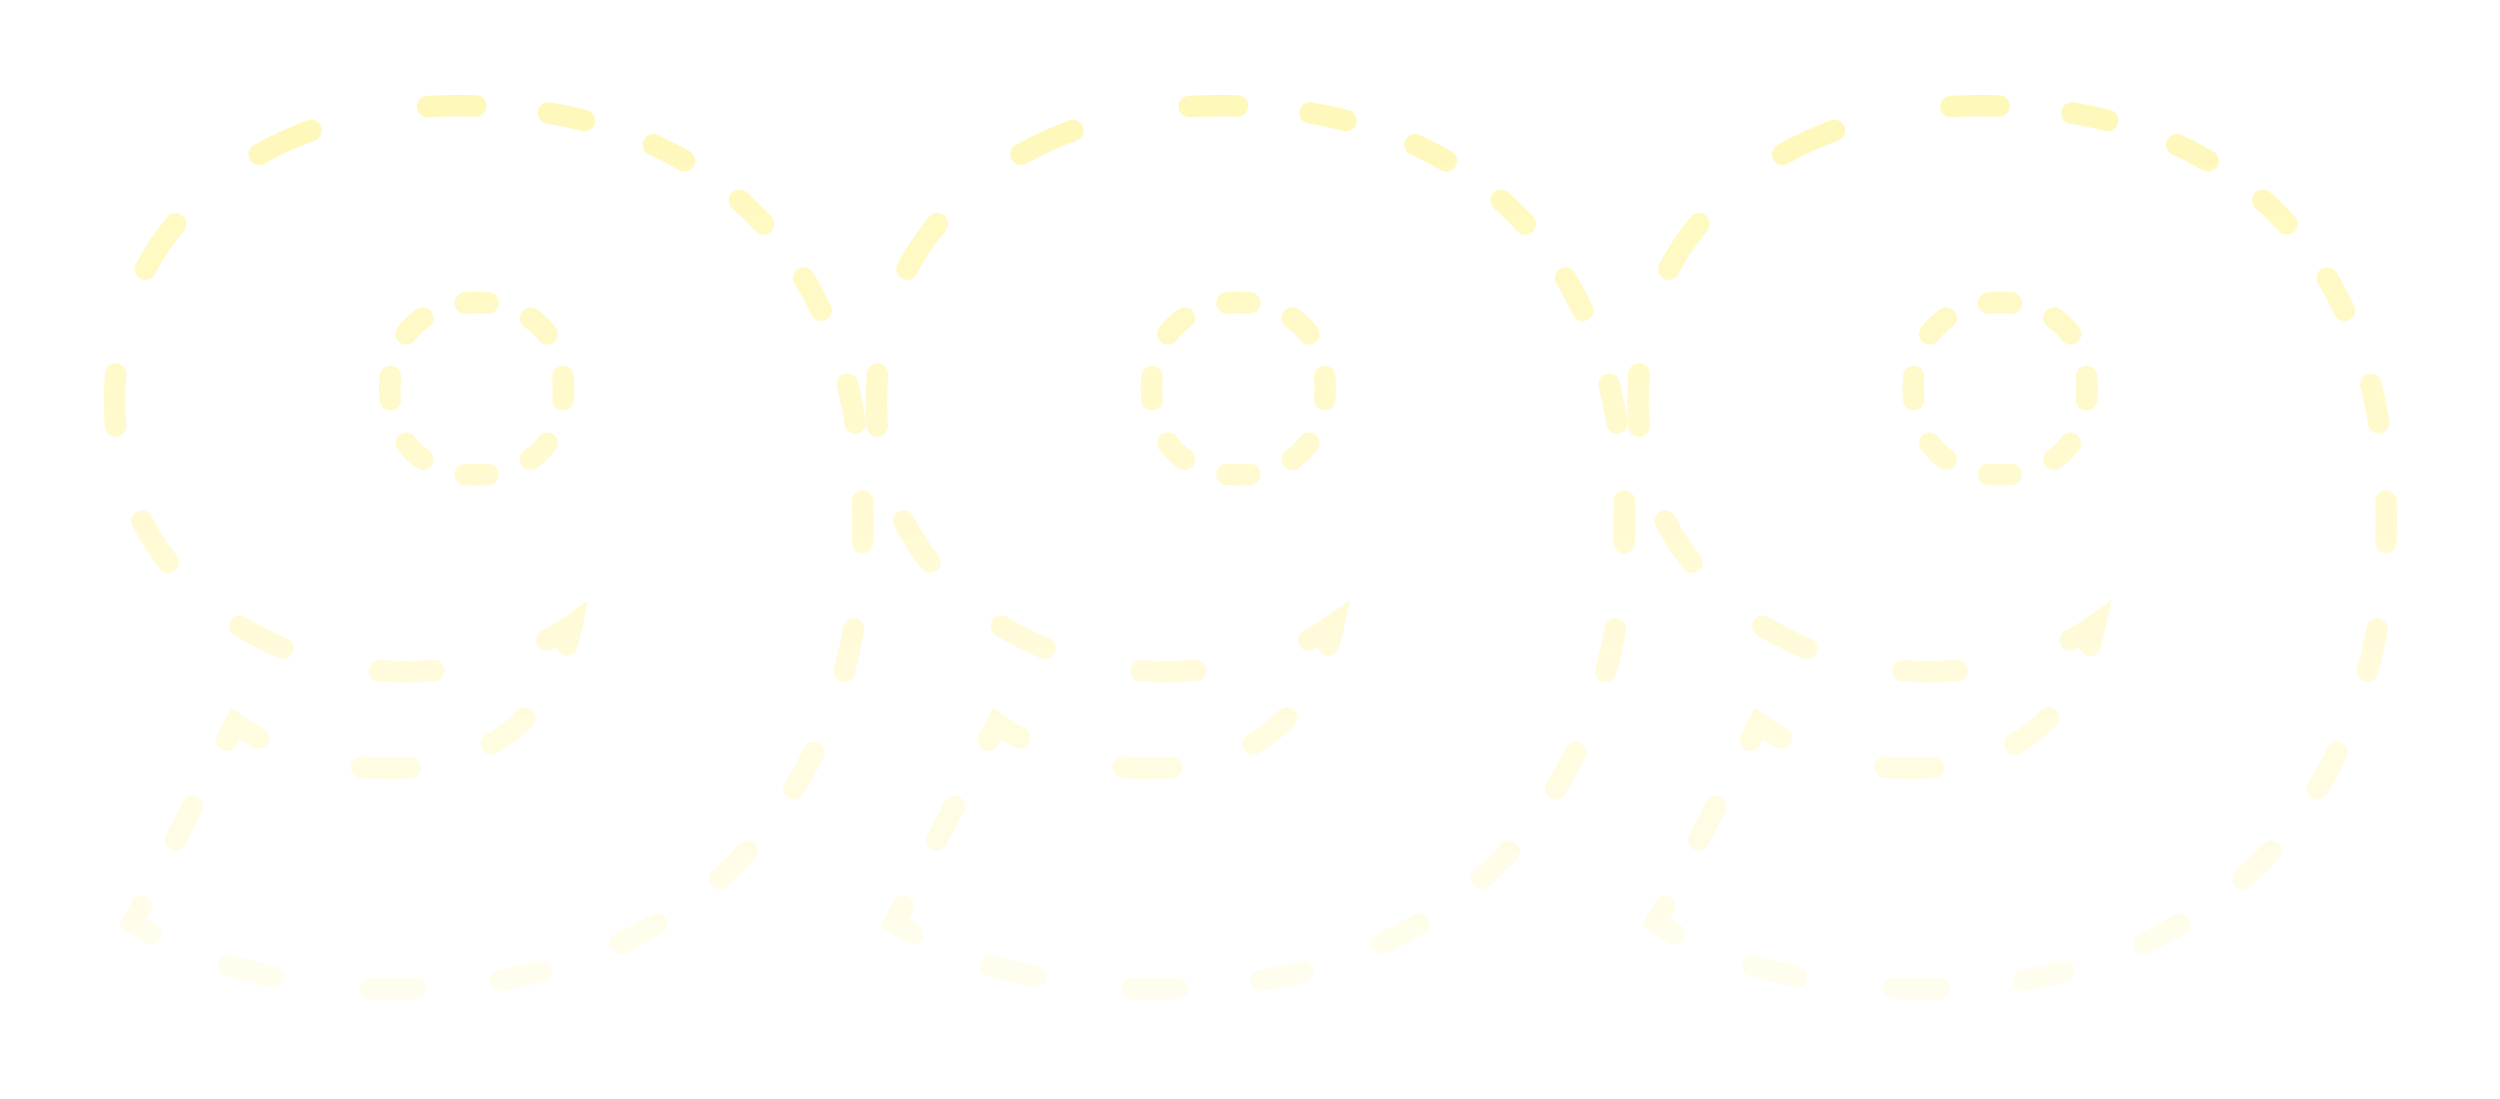 <svg width="116" height="51" viewBox="0 0 116 51" fill="none" xmlns="http://www.w3.org/2000/svg">
    <g opacity="0.5" filter="url(#filter0_d)">
        <path d="M31.077 3.088L30.846 3.532L30.849 3.533L31.077 3.088ZM37.685 9.584L38.124 9.345L38.124 9.345L37.685 9.584ZM37.293 31.816L36.856 31.573L36.854 31.577L37.293 31.816ZM29.677 39.32L29.445 38.877L29.443 38.878L29.677 39.32ZM11.589 41.056L11.716 40.572L11.708 40.57L11.589 41.056ZM6.157 38.816L5.712 38.587L5.505 38.989L5.884 39.235L6.157 38.816ZM10.917 29.576L11.207 29.169L10.737 28.834L10.472 29.347L10.917 29.576ZM23.629 29.968L23.934 30.364L23.935 30.363L23.629 29.968ZM26.541 24.984L27.03 25.085L27.288 23.841L26.252 24.576L26.541 24.984ZM12.093 25.6L11.866 26.046L11.866 26.046L12.093 25.6ZM7.165 21.176L6.745 21.448L6.745 21.448L7.165 21.176ZM7.389 7.4L6.975 7.119L6.972 7.124L7.389 7.4ZM13.157 2.584L12.947 2.13L12.947 2.13L13.157 2.584ZM25.029 16.976L25.373 17.339L25.382 17.33L25.029 16.976ZM25.029 11.096L25.373 10.733L25.373 10.733L25.029 11.096ZM19.205 11.096L19.549 11.459L19.549 11.459L19.205 11.096ZM19.205 16.976L18.851 17.33L18.86 17.338L19.205 16.976ZM19.807 0.447C19.531 0.464 19.322 0.702 19.339 0.977C19.356 1.253 19.593 1.462 19.869 1.445L19.807 0.447ZM14.608 2.524C14.867 2.429 15 2.141 14.904 1.882C14.809 1.623 14.521 1.49 14.262 1.586L14.608 2.524ZM11.782 2.725C11.542 2.861 11.456 3.165 11.592 3.406C11.727 3.647 12.032 3.732 12.273 3.596L11.782 2.725ZM8.534 6.703C8.71 6.49 8.68 6.175 8.467 5.999C8.253 5.823 7.938 5.854 7.763 6.067L8.534 6.703ZM6.3 8.263C6.173 8.508 6.268 8.81 6.513 8.938C6.757 9.066 7.059 8.971 7.187 8.726L6.3 8.263ZM5.867 13.396C5.89 13.121 5.685 12.879 5.41 12.856C5.135 12.833 4.893 13.038 4.87 13.313L5.867 13.396ZM4.865 15.815C4.887 16.09 5.129 16.295 5.404 16.272C5.679 16.249 5.884 16.008 5.862 15.733L4.865 15.815ZM7.035 19.952C6.909 19.706 6.608 19.609 6.362 19.735C6.116 19.86 6.019 20.162 6.144 20.407L7.035 19.952ZM7.416 22.393C7.585 22.612 7.899 22.651 8.117 22.482C8.336 22.312 8.375 21.998 8.206 21.78L7.416 22.393ZM11.382 24.628C11.147 24.483 10.839 24.555 10.694 24.79C10.549 25.025 10.621 25.333 10.856 25.479L11.382 24.628ZM12.948 26.544C13.204 26.649 13.496 26.527 13.601 26.272C13.707 26.017 13.585 25.724 13.33 25.619L12.948 26.544ZM17.642 26.628C17.367 26.608 17.127 26.815 17.107 27.09C17.087 27.366 17.294 27.605 17.57 27.625L17.642 26.628ZM20.162 27.618C20.437 27.598 20.644 27.358 20.624 27.083C20.604 26.808 20.364 26.601 20.089 26.621L20.162 27.618ZM25.141 25.26C24.897 25.389 24.805 25.692 24.934 25.936C25.063 26.18 25.366 26.273 25.61 26.143L25.141 25.26ZM25.821 25.793C25.742 26.057 25.891 26.336 26.156 26.416C26.42 26.496 26.699 26.346 26.779 26.082L25.821 25.793ZM24.72 29.666C24.914 29.469 24.911 29.152 24.714 28.959C24.517 28.765 24.201 28.768 24.007 28.965L24.72 29.666ZM22.555 30.084C22.315 30.221 22.232 30.527 22.37 30.766C22.507 31.006 22.812 31.089 23.052 30.952L22.555 30.084ZM19.059 32.109C19.335 32.088 19.541 31.847 19.519 31.572C19.498 31.297 19.257 31.091 18.982 31.112L19.059 32.109ZM16.814 31.101C16.539 31.079 16.298 31.285 16.276 31.56C16.255 31.835 16.46 32.076 16.735 32.098L16.814 31.101ZM11.742 30.68C11.984 30.812 12.288 30.722 12.42 30.48C12.552 30.237 12.462 29.933 12.22 29.801L11.742 30.68ZM10.076 30.117C9.949 30.363 10.046 30.664 10.291 30.791C10.537 30.917 10.838 30.82 10.965 30.575L10.076 30.117ZM9.378 33.655C9.504 33.41 9.408 33.108 9.162 32.981C8.917 32.855 8.615 32.952 8.489 33.197L9.378 33.655ZM7.696 34.737C7.569 34.983 7.666 35.284 7.911 35.41C8.157 35.537 8.458 35.441 8.585 35.195L7.696 34.737ZM6.998 38.275C7.124 38.029 7.028 37.728 6.782 37.602C6.537 37.475 6.235 37.572 6.109 37.817L6.998 38.275ZM6.758 39.759C7 39.893 7.304 39.806 7.438 39.564C7.572 39.322 7.484 39.018 7.242 38.884L6.758 39.759ZM10.778 40.321C10.513 40.244 10.236 40.397 10.158 40.662C10.081 40.927 10.234 41.205 10.499 41.282L10.778 40.321ZM12.585 41.807C12.855 41.865 13.121 41.693 13.179 41.423C13.236 41.153 13.065 40.888 12.794 40.83L12.585 41.807ZM17.197 41.374C16.921 41.364 16.688 41.579 16.678 41.855C16.667 42.13 16.882 42.363 17.158 42.374L17.197 41.374ZM19.306 42.381C19.582 42.372 19.799 42.142 19.79 41.866C19.781 41.59 19.551 41.373 19.275 41.381L19.306 42.381ZM23.106 41.001C22.834 41.048 22.652 41.307 22.7 41.579C22.747 41.851 23.006 42.033 23.278 41.986L23.106 41.001ZM25.235 41.563C25.502 41.494 25.663 41.221 25.593 40.953C25.524 40.686 25.251 40.526 24.984 40.595L25.235 41.563ZM28.587 39.304C28.337 39.421 28.229 39.719 28.346 39.969C28.463 40.219 28.761 40.327 29.011 40.21L28.587 39.304ZM30.721 39.314C30.959 39.175 31.04 38.869 30.901 38.63C30.761 38.392 30.455 38.312 30.217 38.451L30.721 39.314ZM33.062 36.392C32.856 36.575 32.837 36.891 33.021 37.097C33.205 37.304 33.521 37.322 33.727 37.139L33.062 36.392ZM35.051 35.833C35.237 35.629 35.223 35.312 35.019 35.126C34.815 34.94 34.499 34.954 34.313 35.158L35.051 35.833ZM36.414 32.341C36.271 32.577 36.347 32.885 36.583 33.028C36.819 33.171 37.127 33.096 37.27 32.859L36.414 32.341ZM38.209 31.143C38.331 30.895 38.229 30.596 37.981 30.474C37.733 30.352 37.433 30.455 37.312 30.703L38.209 31.143ZM38.688 27.021C38.617 27.288 38.774 27.562 39.041 27.634C39.308 27.706 39.582 27.548 39.654 27.282L38.688 27.021ZM40.103 25.273C40.152 25.001 39.971 24.741 39.699 24.692C39.428 24.644 39.168 24.824 39.119 25.096L40.103 25.273ZM39.521 21.161C39.513 21.437 39.729 21.668 40.005 21.676C40.281 21.685 40.512 21.468 40.521 21.192L39.521 21.161ZM40.524 19.241C40.516 18.965 40.286 18.747 40.01 18.755C39.734 18.763 39.517 18.993 39.524 19.269L40.524 19.241ZM39.194 15.702C39.238 15.975 39.496 16.159 39.768 16.114C40.041 16.07 40.225 15.812 40.18 15.54L39.194 15.702ZM39.803 13.712C39.736 13.444 39.465 13.281 39.197 13.348C38.929 13.415 38.766 13.687 38.833 13.955L39.803 13.712ZM37.648 10.612C37.766 10.861 38.065 10.967 38.314 10.849C38.563 10.73 38.669 10.432 38.551 10.183L37.648 10.612ZM37.722 8.645C37.579 8.409 37.272 8.333 37.035 8.476C36.799 8.619 36.723 8.926 36.866 9.163L37.722 8.645ZM35.054 6.729C35.241 6.933 35.557 6.948 35.761 6.761C35.965 6.575 35.979 6.259 35.793 6.055L35.054 6.729ZM34.64 4.917C34.434 4.734 34.118 4.752 33.934 4.959C33.751 5.165 33.769 5.481 33.976 5.664L34.64 4.917ZM31.516 3.896C31.756 4.034 32.061 3.951 32.199 3.712C32.337 3.473 32.255 3.167 32.015 3.029L31.516 3.896ZM30.523 2.26C30.272 2.145 29.975 2.255 29.86 2.506C29.744 2.757 29.854 3.054 30.105 3.169L30.523 2.26ZM26.989 2.077C27.257 2.145 27.529 1.983 27.596 1.715C27.664 1.447 27.502 1.175 27.235 1.107L26.989 2.077ZM25.533 0.75C25.261 0.704 25.003 0.887 24.957 1.159C24.911 1.432 25.094 1.69 25.366 1.736L25.533 0.75ZM22.056 1.416C22.332 1.425 22.562 1.208 22.57 0.931C22.578 0.655 22.361 0.425 22.085 0.417L22.056 1.416ZM21.635 17.518C21.36 17.491 21.116 17.693 21.09 17.968C21.064 18.243 21.265 18.487 21.54 18.513L21.635 17.518ZM19.324 17.72C19.549 17.881 19.861 17.828 20.021 17.603C20.181 17.378 20.128 17.066 19.903 16.905L19.324 17.72ZM19.251 16.267C19.087 16.046 18.773 15.999 18.552 16.164C18.33 16.329 18.284 16.642 18.448 16.863L19.251 16.267ZM17.613 14.599C17.64 14.874 17.884 15.075 18.159 15.048C18.434 15.021 18.635 14.777 18.608 14.502L17.613 14.599ZM18.608 13.521C18.634 13.247 18.433 13.002 18.158 12.976C17.883 12.949 17.639 13.15 17.612 13.425L18.608 13.521ZM18.45 11.188C18.282 11.407 18.323 11.721 18.542 11.889C18.761 12.058 19.075 12.017 19.243 11.798L18.45 11.188ZM19.903 11.166C20.128 11.006 20.181 10.694 20.021 10.469C19.861 10.244 19.549 10.191 19.324 10.352L19.903 11.166ZM21.54 9.559C21.265 9.585 21.064 9.829 21.09 10.104C21.116 10.379 21.36 10.581 21.635 10.554L21.54 9.559ZM22.599 10.554C22.873 10.581 23.118 10.379 23.144 10.104C23.17 9.829 22.969 9.585 22.694 9.559L22.599 10.554ZM24.91 10.352C24.685 10.191 24.373 10.244 24.213 10.469C24.053 10.694 24.105 11.006 24.331 11.166L24.91 10.352ZM24.991 11.798C25.159 12.017 25.473 12.058 25.692 11.889C25.911 11.721 25.952 11.407 25.784 11.188L24.991 11.798ZM26.622 13.425C26.595 13.15 26.351 12.949 26.076 12.976C25.801 13.002 25.6 13.247 25.626 13.521L26.622 13.425ZM25.626 14.502C25.599 14.777 25.8 15.021 26.075 15.048C26.349 15.075 26.594 14.874 26.621 14.599L25.626 14.502ZM25.785 16.863C25.95 16.642 25.904 16.328 25.682 16.164C25.46 15.999 25.147 16.046 24.983 16.267L25.785 16.863ZM24.331 16.905C24.105 17.066 24.053 17.378 24.213 17.603C24.373 17.828 24.685 17.881 24.91 17.72L24.331 16.905ZM22.694 18.513C22.969 18.487 23.17 18.243 23.144 17.968C23.118 17.693 22.873 17.491 22.599 17.518L22.694 18.513ZM21.221 0.404C20.743 0.404 20.272 0.418 19.807 0.447L19.869 1.445C20.313 1.418 20.763 1.404 21.221 1.404V0.404ZM14.262 1.586C13.816 1.75 13.378 1.931 12.947 2.13L13.366 3.038C13.773 2.85 14.186 2.679 14.608 2.524L14.262 1.586ZM12.947 2.13C12.546 2.315 12.158 2.514 11.782 2.725L12.273 3.596C12.624 3.398 12.989 3.212 13.366 3.038L12.947 2.13ZM7.763 6.067C7.485 6.404 7.223 6.754 6.975 7.119L7.803 7.681C8.033 7.341 8.277 7.015 8.534 6.703L7.763 6.067ZM6.972 7.124C6.727 7.494 6.503 7.874 6.3 8.263L7.187 8.726C7.374 8.367 7.58 8.017 7.806 7.676L6.972 7.124ZM4.87 13.313C4.835 13.742 4.817 14.179 4.817 14.624H5.817C5.817 14.206 5.834 13.797 5.867 13.396L4.87 13.313ZM4.817 14.624C4.817 15.027 4.833 15.424 4.865 15.815L5.862 15.733C5.832 15.371 5.817 15.001 5.817 14.624H4.817ZM6.144 20.407C6.326 20.763 6.526 21.11 6.745 21.448L7.585 20.904C7.384 20.595 7.201 20.277 7.035 19.952L6.144 20.407ZM6.745 21.448C6.957 21.775 7.18 22.09 7.416 22.393L8.206 21.78C7.988 21.5 7.781 21.208 7.585 20.904L6.745 21.448ZM10.856 25.479C11.182 25.68 11.518 25.869 11.866 26.046L12.32 25.154C11.996 24.99 11.684 24.814 11.382 24.628L10.856 25.479ZM11.866 26.046C12.222 26.227 12.582 26.393 12.948 26.544L13.33 25.619C12.989 25.479 12.652 25.324 12.32 25.154L11.866 26.046ZM17.57 27.625C17.961 27.654 18.357 27.668 18.757 27.668V26.668C18.381 26.668 18.009 26.655 17.642 26.628L17.57 27.625ZM18.757 27.668C19.237 27.668 19.705 27.651 20.162 27.618L20.089 26.621C19.658 26.652 19.214 26.668 18.757 26.668V27.668ZM25.61 26.143C26.035 25.918 26.442 25.667 26.83 25.392L26.252 24.576C25.899 24.826 25.529 25.054 25.141 25.26L25.61 26.143ZM26.051 24.883C25.986 25.198 25.909 25.502 25.821 25.793L26.779 26.082C26.876 25.761 26.959 25.428 27.03 25.085L26.051 24.883ZM24.007 28.965C23.794 29.182 23.566 29.384 23.323 29.573L23.935 30.363C24.213 30.148 24.475 29.915 24.72 29.666L24.007 28.965ZM23.324 29.572C23.08 29.759 22.824 29.93 22.555 30.084L23.052 30.952C23.36 30.775 23.654 30.58 23.934 30.364L23.324 29.572ZM18.982 31.112C18.674 31.136 18.356 31.148 18.029 31.148V32.148C18.381 32.148 18.724 32.135 19.059 32.109L18.982 31.112ZM18.029 31.148C17.613 31.148 17.209 31.132 16.814 31.101L16.735 32.098C17.157 32.131 17.588 32.148 18.029 32.148V31.148ZM12.22 29.801C11.869 29.611 11.532 29.4 11.207 29.169L10.627 29.983C10.985 30.238 11.356 30.47 11.742 30.68L12.22 29.801ZM10.472 29.347L10.076 30.117L10.965 30.575L11.361 29.805L10.472 29.347ZM8.489 33.197L7.696 34.737L8.585 35.195L9.378 33.655L8.489 33.197ZM6.109 37.817L5.712 38.587L6.601 39.045L6.998 38.275L6.109 37.817ZM5.884 39.235C6.165 39.418 6.457 39.593 6.758 39.759L7.242 38.884C6.961 38.729 6.69 38.566 6.429 38.397L5.884 39.235ZM10.499 41.282C10.815 41.374 11.139 41.46 11.47 41.542L11.708 40.57C11.39 40.492 11.081 40.409 10.778 40.321L10.499 41.282ZM11.462 41.539C11.833 41.637 12.207 41.727 12.585 41.807L12.794 40.83C12.432 40.752 12.072 40.666 11.716 40.572L11.462 41.539ZM17.158 42.374C17.539 42.389 17.922 42.396 18.309 42.396V41.396C17.935 41.396 17.564 41.389 17.197 41.374L17.158 42.374ZM18.309 42.396C18.644 42.396 18.976 42.391 19.306 42.381L19.275 41.381C18.956 41.391 18.634 41.396 18.309 41.396V42.396ZM23.278 41.986C23.945 41.87 24.598 41.729 25.235 41.563L24.984 40.595C24.373 40.754 23.748 40.889 23.106 41.001L23.278 41.986ZM29.011 40.21C29.315 40.068 29.615 39.918 29.911 39.762L29.443 38.878C29.162 39.027 28.876 39.169 28.587 39.304L29.011 40.21ZM29.909 39.763C30.184 39.619 30.455 39.469 30.721 39.314L30.217 38.451C29.965 38.598 29.707 38.74 29.445 38.877L29.909 39.763ZM33.727 37.139C34.19 36.726 34.631 36.291 35.051 35.833L34.313 35.158C33.916 35.591 33.5 36.002 33.062 36.392L33.727 37.139ZM37.27 32.859C37.429 32.596 37.583 32.328 37.732 32.055L36.854 31.577C36.712 31.837 36.566 32.091 36.414 32.341L37.27 32.859ZM37.73 32.059C37.897 31.759 38.057 31.453 38.209 31.143L37.312 30.703C37.167 30.997 37.015 31.287 36.856 31.573L37.73 32.059ZM39.654 27.282C39.83 26.629 39.98 25.959 40.103 25.273L39.119 25.096C39 25.755 38.857 26.397 38.688 27.021L39.654 27.282ZM40.521 21.192C40.532 20.854 40.537 20.513 40.537 20.168H39.537C39.537 20.502 39.532 20.833 39.521 21.161L40.521 21.192ZM40.537 20.168C40.537 19.855 40.532 19.546 40.524 19.241L39.524 19.269C39.533 19.565 39.537 19.865 39.537 20.168H40.537ZM40.18 15.54C40.077 14.913 39.952 14.303 39.803 13.712L38.833 13.955C38.974 14.519 39.095 15.101 39.194 15.702L40.18 15.54ZM38.551 10.183C38.416 9.898 38.273 9.618 38.124 9.345L37.246 9.823C37.386 10.081 37.52 10.344 37.648 10.612L38.551 10.183ZM38.124 9.345C37.994 9.107 37.86 8.874 37.722 8.645L36.866 9.163C36.997 9.378 37.123 9.599 37.246 9.823L38.124 9.345ZM35.793 6.055C35.428 5.655 35.043 5.276 34.64 4.917L33.976 5.664C34.353 6 34.712 6.355 35.054 6.729L35.793 6.055ZM32.015 3.029C31.783 2.896 31.546 2.767 31.305 2.643L30.849 3.533C31.076 3.649 31.298 3.77 31.516 3.896L32.015 3.029ZM31.308 2.644C31.05 2.51 30.788 2.382 30.523 2.26L30.105 3.169C30.356 3.284 30.603 3.405 30.846 3.532L31.308 2.644ZM27.235 1.107C26.681 0.967 26.114 0.848 25.533 0.75L25.366 1.736C25.921 1.83 26.462 1.943 26.989 2.077L27.235 1.107ZM22.085 0.417C21.8 0.408 21.512 0.404 21.221 0.404V1.404C21.502 1.404 21.78 1.408 22.056 1.416L22.085 0.417ZM22.117 17.54C21.95 17.54 21.79 17.532 21.635 17.518L21.54 18.513C21.728 18.531 21.92 18.54 22.117 18.54V17.54ZM19.903 16.905C19.78 16.818 19.662 16.721 19.549 16.613L18.86 17.338C19.007 17.477 19.161 17.605 19.324 17.72L19.903 16.905ZM19.558 16.622C19.446 16.51 19.343 16.391 19.251 16.267L18.448 16.863C18.57 17.028 18.705 17.183 18.851 17.33L19.558 16.622ZM18.608 14.502C18.593 14.344 18.585 14.179 18.585 14.008H17.585C17.585 14.21 17.594 14.407 17.613 14.599L18.608 14.502ZM18.585 14.008C18.585 13.839 18.593 13.677 18.608 13.521L17.612 13.425C17.594 13.615 17.585 13.809 17.585 14.008H18.585ZM19.243 11.798C19.335 11.678 19.437 11.565 19.549 11.459L18.86 10.733C18.711 10.875 18.574 11.027 18.45 11.188L19.243 11.798ZM19.549 11.459C19.662 11.351 19.78 11.254 19.903 11.166L19.324 10.352C19.161 10.467 19.007 10.595 18.86 10.733L19.549 11.459ZM21.635 10.554C21.79 10.54 21.95 10.532 22.117 10.532V9.532C21.92 9.532 21.728 9.541 21.54 9.559L21.635 10.554ZM22.117 10.532C22.283 10.532 22.444 10.54 22.599 10.554L22.694 9.559C22.506 9.541 22.314 9.532 22.117 9.532V10.532ZM24.331 11.166C24.454 11.254 24.572 11.351 24.684 11.459L25.373 10.733C25.227 10.595 25.073 10.467 24.91 10.352L24.331 11.166ZM24.684 11.459C24.797 11.565 24.899 11.678 24.991 11.798L25.784 11.188C25.659 11.027 25.523 10.875 25.373 10.733L24.684 11.459ZM25.626 13.521C25.641 13.677 25.649 13.839 25.649 14.008H26.649C26.649 13.809 26.64 13.615 26.622 13.425L25.626 13.521ZM25.649 14.008C25.649 14.179 25.641 14.344 25.626 14.502L26.621 14.599C26.64 14.407 26.649 14.21 26.649 14.008H25.649ZM24.983 16.267C24.89 16.391 24.788 16.51 24.675 16.622L25.382 17.33C25.529 17.183 25.663 17.028 25.785 16.863L24.983 16.267ZM24.684 16.613C24.572 16.721 24.454 16.818 24.331 16.905L24.91 17.72C25.073 17.605 25.227 17.477 25.373 17.338L24.684 16.613ZM22.599 17.518C22.444 17.532 22.283 17.54 22.117 17.54V18.54C22.314 18.54 22.506 18.531 22.694 18.513L22.599 17.518ZM66.42 3.088L66.19 3.532L66.192 3.533L66.42 3.088ZM73.028 9.584L73.467 9.345L73.467 9.345L73.028 9.584ZM72.636 31.816L72.199 31.573L72.197 31.577L72.636 31.816ZM65.02 39.32L64.789 38.877L64.787 38.878L65.02 39.32ZM46.932 41.056L47.059 40.572L47.051 40.57L46.932 41.056ZM41.5 38.816L41.056 38.587L40.849 38.989L41.228 39.235L41.5 38.816ZM46.26 29.576L46.55 29.169L46.08 28.834L45.816 29.347L46.26 29.576ZM58.972 29.968L59.277 30.364L59.279 30.363L58.972 29.968ZM61.884 24.984L62.374 25.085L62.631 23.841L61.595 24.576L61.884 24.984ZM47.436 25.6L47.209 26.046L47.209 26.046L47.436 25.6ZM42.508 21.176L42.089 21.448L42.089 21.448L42.508 21.176ZM42.732 7.4L42.319 7.119L42.315 7.124L42.732 7.4ZM48.5 2.584L48.291 2.13L48.291 2.13L48.5 2.584ZM60.372 16.976L60.717 17.339L60.726 17.33L60.372 16.976ZM60.372 11.096L60.717 10.733L60.717 10.733L60.372 11.096ZM54.548 11.096L54.893 11.459L54.893 11.459L54.548 11.096ZM54.548 16.976L54.195 17.33L54.204 17.338L54.548 16.976ZM55.15 0.447C54.875 0.464 54.665 0.702 54.682 0.977C54.699 1.253 54.937 1.462 55.212 1.445L55.15 0.447ZM49.951 2.524C50.21 2.429 50.343 2.141 50.248 1.882C50.152 1.623 49.865 1.49 49.606 1.586L49.951 2.524ZM47.126 2.725C46.885 2.861 46.8 3.165 46.935 3.406C47.071 3.647 47.376 3.732 47.616 3.596L47.126 2.725ZM43.878 6.703C44.053 6.49 44.023 6.175 43.81 5.999C43.597 5.823 43.282 5.854 43.106 6.067L43.878 6.703ZM41.644 8.263C41.516 8.508 41.611 8.81 41.856 8.938C42.101 9.066 42.403 8.971 42.531 8.726L41.644 8.263ZM41.21 13.396C41.233 13.121 41.029 12.879 40.754 12.856C40.478 12.833 40.237 13.038 40.214 13.313L41.21 13.396ZM40.208 15.815C40.231 16.09 40.472 16.295 40.748 16.272C41.023 16.249 41.228 16.008 41.205 15.733L40.208 15.815ZM42.378 19.952C42.252 19.706 41.951 19.609 41.705 19.735C41.459 19.86 41.362 20.162 41.488 20.407L42.378 19.952ZM42.759 22.393C42.929 22.612 43.243 22.651 43.461 22.482C43.679 22.312 43.719 21.998 43.549 21.78L42.759 22.393ZM46.725 24.628C46.49 24.483 46.182 24.555 46.037 24.79C45.892 25.025 45.965 25.333 46.2 25.479L46.725 24.628ZM48.292 26.544C48.547 26.649 48.839 26.527 48.945 26.272C49.05 26.017 48.928 25.724 48.673 25.619L48.292 26.544ZM52.986 26.628C52.71 26.608 52.471 26.815 52.451 27.09C52.431 27.366 52.638 27.605 52.913 27.625L52.986 26.628ZM55.505 27.618C55.781 27.598 55.988 27.358 55.968 27.083C55.947 26.808 55.708 26.601 55.432 26.621L55.505 27.618ZM60.485 25.26C60.241 25.389 60.148 25.692 60.277 25.936C60.407 26.18 60.709 26.273 60.953 26.143L60.485 25.26ZM61.165 25.793C61.085 26.057 61.235 26.336 61.499 26.416C61.764 26.496 62.042 26.346 62.122 26.082L61.165 25.793ZM60.063 29.666C60.257 29.469 60.254 29.152 60.057 28.959C59.861 28.765 59.544 28.768 59.35 28.965L60.063 29.666ZM57.898 30.084C57.659 30.221 57.576 30.527 57.713 30.766C57.85 31.006 58.156 31.089 58.395 30.952L57.898 30.084ZM54.403 32.109C54.678 32.088 54.884 31.847 54.863 31.572C54.841 31.297 54.601 31.091 54.325 31.112L54.403 32.109ZM52.158 31.101C51.883 31.079 51.642 31.285 51.62 31.56C51.598 31.835 51.804 32.076 52.079 32.098L52.158 31.101ZM47.085 30.68C47.328 30.812 47.631 30.722 47.763 30.48C47.895 30.237 47.806 29.933 47.563 29.801L47.085 30.68ZM45.419 30.117C45.293 30.363 45.389 30.664 45.635 30.791C45.88 30.917 46.182 30.82 46.308 30.575L45.419 30.117ZM44.721 33.655C44.848 33.41 44.751 33.108 44.506 32.981C44.26 32.855 43.959 32.952 43.833 33.197L44.721 33.655ZM43.039 34.737C42.913 34.983 43.009 35.284 43.255 35.41C43.5 35.537 43.802 35.441 43.928 35.195L43.039 34.737ZM42.341 38.275C42.468 38.029 42.371 37.728 42.126 37.602C41.88 37.475 41.579 37.572 41.453 37.817L42.341 38.275ZM42.102 39.759C42.343 39.893 42.648 39.806 42.781 39.564C42.915 39.322 42.827 39.018 42.586 38.884L42.102 39.759ZM46.121 40.321C45.856 40.244 45.579 40.397 45.502 40.662C45.425 40.927 45.577 41.205 45.842 41.282L46.121 40.321ZM47.928 41.807C48.198 41.865 48.464 41.693 48.522 41.423C48.58 41.153 48.408 40.888 48.138 40.83L47.928 41.807ZM52.54 41.374C52.264 41.364 52.032 41.579 52.021 41.855C52.01 42.13 52.225 42.363 52.501 42.374L52.54 41.374ZM54.649 42.381C54.925 42.372 55.142 42.142 55.133 41.866C55.125 41.59 54.894 41.373 54.618 41.381L54.649 42.381ZM58.45 41.001C58.178 41.048 57.996 41.307 58.043 41.579C58.09 41.851 58.349 42.033 58.621 41.986L58.45 41.001ZM60.579 41.563C60.846 41.494 61.006 41.221 60.937 40.953C60.867 40.686 60.594 40.526 60.327 40.595L60.579 41.563ZM63.93 39.304C63.68 39.421 63.572 39.719 63.689 39.969C63.806 40.219 64.104 40.327 64.354 40.21L63.93 39.304ZM66.064 39.314C66.302 39.175 66.383 38.869 66.244 38.63C66.105 38.392 65.799 38.312 65.56 38.451L66.064 39.314ZM68.406 36.392C68.199 36.575 68.181 36.891 68.365 37.097C68.548 37.304 68.864 37.322 69.07 37.139L68.406 36.392ZM70.394 35.833C70.58 35.629 70.566 35.312 70.362 35.126C70.159 34.94 69.843 34.954 69.656 35.158L70.394 35.833ZM71.758 32.341C71.615 32.577 71.69 32.885 71.926 33.028C72.162 33.171 72.47 33.096 72.613 32.859L71.758 32.341ZM73.553 31.143C73.674 30.895 73.572 30.596 73.324 30.474C73.076 30.352 72.777 30.455 72.655 30.703L73.553 31.143ZM74.032 27.021C73.96 27.288 74.118 27.562 74.384 27.634C74.651 27.706 74.925 27.548 74.997 27.282L74.032 27.021ZM75.447 25.273C75.495 25.001 75.315 24.741 75.043 24.692C74.771 24.644 74.511 24.824 74.462 25.096L75.447 25.273ZM74.865 21.161C74.856 21.437 75.073 21.668 75.349 21.676C75.625 21.685 75.856 21.468 75.864 21.192L74.865 21.161ZM75.867 19.241C75.859 18.965 75.629 18.747 75.353 18.755C75.077 18.763 74.86 18.993 74.868 19.269L75.867 19.241ZM74.537 15.702C74.582 15.975 74.839 16.159 75.112 16.114C75.384 16.07 75.569 15.812 75.524 15.54L74.537 15.702ZM75.147 13.712C75.08 13.444 74.808 13.281 74.54 13.348C74.272 13.415 74.11 13.687 74.177 13.955L75.147 13.712ZM72.991 10.612C73.11 10.861 73.408 10.967 73.657 10.849C73.907 10.73 74.013 10.432 73.894 10.183L72.991 10.612ZM73.065 8.645C72.922 8.409 72.615 8.333 72.379 8.476C72.142 8.619 72.067 8.926 72.21 9.163L73.065 8.645ZM70.398 6.729C70.584 6.933 70.9 6.948 71.104 6.761C71.308 6.575 71.323 6.259 71.136 6.055L70.398 6.729ZM69.984 4.917C69.777 4.734 69.461 4.752 69.278 4.959C69.094 5.165 69.113 5.481 69.319 5.664L69.984 4.917ZM66.86 3.896C67.099 4.034 67.405 3.951 67.543 3.712C67.68 3.473 67.598 3.167 67.359 3.029L66.86 3.896ZM65.866 2.26C65.615 2.145 65.318 2.255 65.203 2.506C65.088 2.757 65.198 3.054 65.449 3.169L65.866 2.26ZM62.333 2.077C62.6 2.145 62.872 1.983 62.94 1.715C63.008 1.447 62.846 1.175 62.578 1.107L62.333 2.077ZM60.877 0.75C60.605 0.704 60.346 0.887 60.3 1.159C60.254 1.432 60.438 1.69 60.71 1.736L60.877 0.75ZM57.399 1.416C57.675 1.425 57.906 1.208 57.914 0.931C57.922 0.655 57.705 0.425 57.429 0.417L57.399 1.416ZM56.979 17.518C56.704 17.491 56.46 17.693 56.433 17.968C56.407 18.243 56.608 18.487 56.883 18.513L56.979 17.518ZM54.667 17.72C54.892 17.881 55.204 17.828 55.364 17.603C55.524 17.378 55.472 17.066 55.247 16.905L54.667 17.72ZM54.595 16.267C54.43 16.046 54.117 15.999 53.895 16.164C53.673 16.329 53.627 16.642 53.792 16.863L54.595 16.267ZM52.956 14.599C52.983 14.874 53.228 15.075 53.502 15.048C53.777 15.021 53.978 14.777 53.952 14.502L52.956 14.599ZM53.951 13.521C53.977 13.247 53.776 13.002 53.501 12.976C53.227 12.949 52.982 13.15 52.956 13.425L53.951 13.521ZM53.794 11.188C53.625 11.407 53.666 11.721 53.885 11.889C54.104 12.058 54.418 12.017 54.586 11.798L53.794 11.188ZM55.247 11.166C55.472 11.006 55.524 10.694 55.364 10.469C55.204 10.244 54.892 10.191 54.667 10.352L55.247 11.166ZM56.883 9.559C56.608 9.585 56.407 9.829 56.433 10.104C56.46 10.379 56.704 10.581 56.979 10.554L56.883 9.559ZM57.942 10.554C58.217 10.581 58.461 10.379 58.487 10.104C58.514 9.829 58.312 9.585 58.037 9.559L57.942 10.554ZM60.254 10.352C60.029 10.191 59.716 10.244 59.556 10.469C59.396 10.694 59.449 11.006 59.674 11.166L60.254 10.352ZM60.334 11.798C60.502 12.017 60.816 12.058 61.035 11.889C61.254 11.721 61.295 11.407 61.127 11.188L60.334 11.798ZM61.965 13.425C61.938 13.15 61.694 12.949 61.419 12.976C61.144 13.002 60.943 13.247 60.97 13.521L61.965 13.425ZM60.969 14.502C60.942 14.777 61.143 15.021 61.418 15.048C61.693 15.075 61.938 14.874 61.964 14.599L60.969 14.502ZM61.129 16.863C61.293 16.642 61.247 16.328 61.025 16.164C60.804 15.999 60.49 16.046 60.326 16.267L61.129 16.863ZM59.674 16.905C59.449 17.066 59.396 17.378 59.556 17.603C59.716 17.828 60.029 17.881 60.254 17.72L59.674 16.905ZM58.037 18.513C58.312 18.487 58.514 18.243 58.487 17.968C58.461 17.693 58.217 17.491 57.942 17.518L58.037 18.513ZM56.564 0.404C56.087 0.404 55.615 0.418 55.15 0.447L55.212 1.445C55.656 1.418 56.107 1.404 56.564 1.404V0.404ZM49.606 1.586C49.159 1.75 48.721 1.931 48.291 2.13L48.71 3.038C49.116 2.85 49.53 2.679 49.951 2.524L49.606 1.586ZM48.291 2.13C47.889 2.315 47.501 2.514 47.126 2.725L47.616 3.596C47.968 3.398 48.332 3.212 48.71 3.038L48.291 2.13ZM43.106 6.067C42.829 6.404 42.566 6.754 42.319 7.119L43.146 7.681C43.376 7.341 43.62 7.015 43.878 6.703L43.106 6.067ZM42.315 7.124C42.071 7.494 41.847 7.874 41.644 8.263L42.531 8.726C42.718 8.367 42.924 8.017 43.149 7.676L42.315 7.124ZM40.214 13.313C40.178 13.742 40.16 14.179 40.16 14.624H41.16C41.16 14.206 41.177 13.797 41.21 13.396L40.214 13.313ZM40.16 14.624C40.16 15.027 40.176 15.424 40.208 15.815L41.205 15.733C41.175 15.371 41.16 15.001 41.16 14.624H40.16ZM41.488 20.407C41.669 20.763 41.87 21.11 42.089 21.448L42.928 20.904C42.728 20.595 42.544 20.277 42.378 19.952L41.488 20.407ZM42.089 21.448C42.3 21.775 42.524 22.09 42.759 22.393L43.549 21.78C43.331 21.5 43.124 21.208 42.928 20.904L42.089 21.448ZM46.2 25.479C46.525 25.68 46.862 25.869 47.209 26.046L47.663 25.154C47.34 24.99 47.027 24.814 46.725 24.628L46.2 25.479ZM47.209 26.046C47.565 26.227 47.926 26.393 48.292 26.544L48.673 25.619C48.332 25.479 47.995 25.324 47.663 25.154L47.209 26.046ZM52.913 27.625C53.305 27.654 53.7 27.668 54.1 27.668V26.668C53.724 26.668 53.352 26.655 52.986 26.628L52.913 27.625ZM54.1 27.668C54.58 27.668 55.048 27.651 55.505 27.618L55.432 26.621C55.001 26.652 54.557 26.668 54.1 26.668V27.668ZM60.953 26.143C61.378 25.918 61.785 25.667 62.173 25.392L61.595 24.576C61.242 24.826 60.872 25.054 60.485 25.26L60.953 26.143ZM61.395 24.883C61.329 25.198 61.253 25.502 61.165 25.793L62.122 26.082C62.219 25.761 62.303 25.428 62.374 25.085L61.395 24.883ZM59.35 28.965C59.137 29.182 58.909 29.384 58.666 29.573L59.279 30.363C59.557 30.148 59.819 29.915 60.063 29.666L59.35 28.965ZM58.667 29.572C58.424 29.759 58.167 29.93 57.898 30.084L58.395 30.952C58.703 30.775 58.997 30.58 59.277 30.364L58.667 29.572ZM54.325 31.112C54.017 31.136 53.7 31.148 53.372 31.148V32.148C53.724 32.148 54.068 32.135 54.403 32.109L54.325 31.112ZM53.372 31.148C52.957 31.148 52.552 31.132 52.158 31.101L52.079 32.098C52.501 32.131 52.932 32.148 53.372 32.148V31.148ZM47.563 29.801C47.213 29.611 46.875 29.4 46.55 29.169L45.97 29.983C46.328 30.238 46.7 30.47 47.085 30.68L47.563 29.801ZM45.816 29.347L45.419 30.117L46.308 30.575L46.705 29.805L45.816 29.347ZM43.833 33.197L43.039 34.737L43.928 35.195L44.721 33.655L43.833 33.197ZM41.453 37.817L41.056 38.587L41.945 39.045L42.341 38.275L41.453 37.817ZM41.228 39.235C41.509 39.418 41.8 39.593 42.102 39.759L42.586 38.884C42.304 38.729 42.033 38.566 41.773 38.397L41.228 39.235ZM45.842 41.282C46.159 41.374 46.482 41.46 46.813 41.542L47.051 40.57C46.734 40.492 46.424 40.409 46.121 40.321L45.842 41.282ZM46.805 41.539C47.176 41.637 47.551 41.727 47.928 41.807L48.138 40.83C47.775 40.752 47.416 40.666 47.059 40.572L46.805 41.539ZM52.501 42.374C52.882 42.389 53.266 42.396 53.652 42.396V41.396C53.279 41.396 52.908 41.389 52.54 41.374L52.501 42.374ZM53.652 42.396C53.988 42.396 54.32 42.391 54.649 42.381L54.618 41.381C54.3 41.391 53.977 41.396 53.652 41.396V42.396ZM58.621 41.986C59.289 41.87 59.941 41.729 60.579 41.563L60.327 40.595C59.717 40.754 59.091 40.889 58.45 41.001L58.621 41.986ZM64.354 40.21C64.658 40.068 64.958 39.918 65.254 39.762L64.787 38.878C64.505 39.027 64.22 39.169 63.93 39.304L64.354 40.21ZM65.252 39.763C65.528 39.619 65.798 39.469 66.064 39.314L65.56 38.451C65.308 38.598 65.051 38.74 64.789 38.877L65.252 39.763ZM69.07 37.139C69.534 36.726 69.975 36.291 70.394 35.833L69.656 35.158C69.26 35.591 68.843 36.002 68.406 36.392L69.07 37.139ZM72.613 32.859C72.772 32.596 72.926 32.328 73.075 32.055L72.197 31.577C72.055 31.837 71.909 32.091 71.758 32.341L72.613 32.859ZM73.073 32.059C73.24 31.759 73.4 31.453 73.553 31.143L72.655 30.703C72.51 30.997 72.358 31.287 72.199 31.573L73.073 32.059ZM74.997 27.282C75.174 26.629 75.323 25.959 75.447 25.273L74.462 25.096C74.344 25.755 74.2 26.397 74.032 27.021L74.997 27.282ZM75.864 21.192C75.875 20.854 75.88 20.513 75.88 20.168H74.88C74.88 20.502 74.875 20.833 74.865 21.161L75.864 21.192ZM75.88 20.168C75.88 19.855 75.876 19.546 75.867 19.241L74.868 19.269C74.876 19.565 74.88 19.865 74.88 20.168H75.88ZM75.524 15.54C75.421 14.913 75.295 14.303 75.147 13.712L74.177 13.955C74.318 14.519 74.438 15.101 74.537 15.702L75.524 15.54ZM73.894 10.183C73.759 9.898 73.617 9.618 73.467 9.345L72.589 9.823C72.73 10.081 72.864 10.344 72.991 10.612L73.894 10.183ZM73.467 9.345C73.338 9.107 73.204 8.874 73.065 8.645L72.21 9.163C72.34 9.378 72.467 9.599 72.589 9.823L73.467 9.345ZM71.136 6.055C70.771 5.655 70.387 5.276 69.984 4.917L69.319 5.664C69.696 6 70.056 6.355 70.398 6.729L71.136 6.055ZM67.359 3.029C67.126 2.896 66.89 2.767 66.649 2.643L66.192 3.533C66.419 3.649 66.641 3.77 66.86 3.896L67.359 3.029ZM66.651 2.644C66.393 2.51 66.132 2.382 65.866 2.26L65.449 3.169C65.7 3.284 65.947 3.405 66.19 3.532L66.651 2.644ZM62.578 1.107C62.024 0.967 61.457 0.848 60.877 0.75L60.71 1.736C61.265 1.83 61.806 1.943 62.333 2.077L62.578 1.107ZM57.429 0.417C57.143 0.408 56.855 0.404 56.564 0.404V1.404C56.845 1.404 57.124 1.408 57.399 1.416L57.429 0.417ZM57.46 17.54C57.294 17.54 57.133 17.532 56.979 17.518L56.883 18.513C57.071 18.531 57.264 18.54 57.46 18.54V17.54ZM55.247 16.905C55.123 16.818 55.005 16.721 54.893 16.613L54.204 17.338C54.35 17.477 54.505 17.605 54.667 17.72L55.247 16.905ZM54.902 16.622C54.789 16.51 54.687 16.391 54.595 16.267L53.792 16.863C53.914 17.028 54.048 17.183 54.195 17.33L54.902 16.622ZM53.952 14.502C53.936 14.344 53.928 14.179 53.928 14.008H52.928C52.928 14.21 52.938 14.407 52.956 14.599L53.952 14.502ZM53.928 14.008C53.928 13.839 53.936 13.677 53.951 13.521L52.956 13.425C52.937 13.615 52.928 13.809 52.928 14.008H53.928ZM54.586 11.798C54.678 11.678 54.78 11.565 54.893 11.459L54.204 10.733C54.055 10.875 53.918 11.027 53.794 11.188L54.586 11.798ZM54.893 11.459C55.005 11.351 55.123 11.254 55.247 11.166L54.667 10.352C54.505 10.467 54.35 10.595 54.204 10.733L54.893 11.459ZM56.979 10.554C57.133 10.54 57.294 10.532 57.46 10.532V9.532C57.264 9.532 57.071 9.541 56.883 9.559L56.979 10.554ZM57.46 10.532C57.627 10.532 57.787 10.54 57.942 10.554L58.037 9.559C57.849 9.541 57.657 9.532 57.46 9.532V10.532ZM59.674 11.166C59.797 11.254 59.915 11.351 60.028 11.459L60.717 10.733C60.57 10.595 60.416 10.467 60.254 10.352L59.674 11.166ZM60.028 11.459C60.14 11.565 60.242 11.678 60.334 11.798L61.127 11.188C61.003 11.027 60.866 10.875 60.717 10.733L60.028 11.459ZM60.97 13.521C60.985 13.677 60.992 13.839 60.992 14.008H61.992C61.992 13.809 61.983 13.615 61.965 13.425L60.97 13.521ZM60.992 14.008C60.992 14.179 60.984 14.344 60.969 14.502L61.964 14.599C61.983 14.407 61.992 14.21 61.992 14.008H60.992ZM60.326 16.267C60.234 16.391 60.131 16.51 60.019 16.622L60.726 17.33C60.872 17.183 61.007 17.028 61.129 16.863L60.326 16.267ZM60.028 16.613C59.915 16.721 59.797 16.818 59.674 16.905L60.254 17.72C60.416 17.605 60.57 17.477 60.717 17.338L60.028 16.613ZM57.942 17.518C57.787 17.532 57.627 17.54 57.46 17.54V18.54C57.657 18.54 57.849 18.531 58.037 18.513L57.942 17.518ZM101.764 3.088L101.533 3.532L101.535 3.533L101.764 3.088ZM108.372 9.584L108.811 9.345L108.811 9.345L108.372 9.584ZM107.98 31.816L107.543 31.573L107.541 31.577L107.98 31.816ZM100.364 39.32L100.132 38.877L100.13 38.878L100.364 39.32ZM82.276 41.056L82.403 40.572L82.395 40.57L82.276 41.056ZM76.844 38.816L76.399 38.587L76.192 38.989L76.571 39.235L76.844 38.816ZM81.604 29.576L81.894 29.169L81.424 28.834L81.159 29.347L81.604 29.576ZM94.316 29.968L94.621 30.364L94.622 30.363L94.316 29.968ZM97.228 24.984L97.717 25.085L97.975 23.841L96.939 24.576L97.228 24.984ZM82.78 25.6L82.553 26.046L82.553 26.046L82.78 25.6ZM77.852 21.176L77.432 21.448L77.432 21.448L77.852 21.176ZM78.076 7.4L77.662 7.119L77.659 7.124L78.076 7.4ZM83.844 2.584L83.634 2.13L83.634 2.13L83.844 2.584ZM95.716 16.976L96.06 17.339L96.069 17.33L95.716 16.976ZM95.716 11.096L96.06 10.733L96.06 10.733L95.716 11.096ZM89.892 11.096L90.236 11.459L90.236 11.459L89.892 11.096ZM89.892 16.976L89.538 17.33L89.547 17.338L89.892 16.976ZM90.494 0.447C90.218 0.464 90.009 0.702 90.026 0.977C90.043 1.253 90.28 1.462 90.556 1.445L90.494 0.447ZM85.295 2.524C85.554 2.429 85.686 2.141 85.591 1.882C85.496 1.623 85.208 1.49 84.949 1.586L85.295 2.524ZM82.469 2.725C82.228 2.861 82.143 3.165 82.279 3.406C82.414 3.647 82.719 3.732 82.96 3.596L82.469 2.725ZM79.221 6.703C79.397 6.49 79.367 6.175 79.153 5.999C78.94 5.823 78.625 5.854 78.45 6.067L79.221 6.703ZM76.987 8.263C76.86 8.508 76.955 8.81 77.2 8.938C77.444 9.066 77.746 8.971 77.874 8.726L76.987 8.263ZM76.554 13.396C76.577 13.121 76.372 12.879 76.097 12.856C75.822 12.833 75.58 13.038 75.557 13.313L76.554 13.396ZM75.552 15.815C75.574 16.09 75.816 16.295 76.091 16.272C76.366 16.249 76.571 16.008 76.548 15.733L75.552 15.815ZM77.722 19.952C77.596 19.706 77.295 19.609 77.049 19.735C76.803 19.86 76.706 20.162 76.831 20.407L77.722 19.952ZM78.103 22.393C78.272 22.612 78.586 22.651 78.804 22.482C79.022 22.312 79.062 21.998 78.893 21.78L78.103 22.393ZM82.069 24.628C81.834 24.483 81.526 24.555 81.381 24.79C81.236 25.025 81.308 25.333 81.543 25.479L82.069 24.628ZM83.635 26.544C83.891 26.649 84.183 26.527 84.288 26.272C84.393 26.017 84.272 25.724 84.016 25.619L83.635 26.544ZM88.329 26.628C88.054 26.608 87.814 26.815 87.794 27.09C87.774 27.366 87.981 27.605 88.257 27.625L88.329 26.628ZM90.849 27.618C91.124 27.598 91.331 27.358 91.311 27.083C91.291 26.808 91.051 26.601 90.776 26.621L90.849 27.618ZM95.828 25.26C95.584 25.389 95.491 25.692 95.621 25.936C95.75 26.18 96.053 26.273 96.297 26.143L95.828 25.26ZM96.508 25.793C96.428 26.057 96.578 26.336 96.843 26.416C97.107 26.496 97.386 26.346 97.466 26.082L96.508 25.793ZM95.407 29.666C95.6 29.469 95.598 29.152 95.401 28.959C95.204 28.765 94.887 28.768 94.694 28.965L95.407 29.666ZM93.242 30.084C93.002 30.221 92.919 30.527 93.056 30.766C93.194 31.006 93.499 31.089 93.739 30.952L93.242 30.084ZM89.746 32.109C90.022 32.088 90.227 31.847 90.206 31.572C90.185 31.297 89.944 31.091 89.669 31.112L89.746 32.109ZM87.501 31.101C87.226 31.079 86.985 31.285 86.963 31.56C86.942 31.835 87.147 32.076 87.422 32.098L87.501 31.101ZM82.429 30.68C82.671 30.812 82.975 30.722 83.107 30.48C83.239 30.237 83.149 29.933 82.906 29.801L82.429 30.68ZM80.763 30.117C80.636 30.363 80.733 30.664 80.978 30.791C81.224 30.917 81.525 30.82 81.651 30.575L80.763 30.117ZM80.065 33.655C80.191 33.41 80.095 33.108 79.849 32.981C79.604 32.855 79.302 32.952 79.176 33.197L80.065 33.655ZM78.383 34.737C78.256 34.983 78.353 35.284 78.598 35.41C78.844 35.537 79.145 35.441 79.272 35.195L78.383 34.737ZM77.685 38.275C77.811 38.029 77.715 37.728 77.469 37.602C77.224 37.475 76.922 37.572 76.796 37.817L77.685 38.275ZM77.445 39.759C77.687 39.893 77.991 39.806 78.125 39.564C78.258 39.322 78.171 39.018 77.929 38.884L77.445 39.759ZM81.465 40.321C81.2 40.244 80.922 40.397 80.845 40.662C80.768 40.927 80.921 41.205 81.186 41.282L81.465 40.321ZM83.272 41.807C83.542 41.865 83.808 41.693 83.865 41.423C83.923 41.153 83.751 40.888 83.481 40.83L83.272 41.807ZM87.884 41.374C87.608 41.364 87.375 41.579 87.365 41.855C87.354 42.13 87.569 42.363 87.845 42.374L87.884 41.374ZM89.993 42.381C90.269 42.372 90.485 42.142 90.477 41.866C90.468 41.59 90.238 41.373 89.962 41.381L89.993 42.381ZM93.793 41.001C93.521 41.048 93.339 41.307 93.386 41.579C93.434 41.851 93.693 42.033 93.965 41.986L93.793 41.001ZM95.922 41.563C96.189 41.494 96.35 41.221 96.28 40.953C96.211 40.686 95.938 40.526 95.671 40.595L95.922 41.563ZM99.274 39.304C99.023 39.421 98.916 39.719 99.033 39.969C99.15 40.219 99.447 40.327 99.698 40.21L99.274 39.304ZM101.407 39.314C101.646 39.175 101.727 38.869 101.587 38.63C101.448 38.392 101.142 38.312 100.903 38.451L101.407 39.314ZM103.749 36.392C103.543 36.575 103.524 36.891 103.708 37.097C103.892 37.304 104.208 37.322 104.414 37.139L103.749 36.392ZM105.737 35.833C105.924 35.629 105.91 35.312 105.706 35.126C105.502 34.94 105.186 34.954 105 35.158L105.737 35.833ZM107.101 32.341C106.958 32.577 107.034 32.885 107.27 33.028C107.506 33.171 107.813 33.096 107.956 32.859L107.101 32.341ZM108.896 31.143C109.018 30.895 108.916 30.596 108.668 30.474C108.42 30.352 108.12 30.455 107.998 30.703L108.896 31.143ZM109.375 27.021C109.303 27.288 109.461 27.562 109.728 27.634C109.994 27.706 110.269 27.548 110.341 27.282L109.375 27.021ZM110.79 25.273C110.839 25.001 110.658 24.741 110.386 24.692C110.115 24.644 109.855 24.824 109.806 25.096L110.79 25.273ZM110.208 21.161C110.199 21.437 110.416 21.668 110.692 21.676C110.968 21.685 111.199 21.468 111.208 21.192L110.208 21.161ZM111.211 19.241C111.203 18.965 110.973 18.747 110.697 18.755C110.421 18.763 110.203 18.993 110.211 19.269L111.211 19.241ZM109.88 15.702C109.925 15.975 110.182 16.159 110.455 16.114C110.727 16.07 110.912 15.812 110.867 15.54L109.88 15.702ZM110.49 13.712C110.423 13.444 110.151 13.281 109.884 13.348C109.616 13.415 109.453 13.687 109.52 13.955L110.49 13.712ZM108.335 10.612C108.453 10.861 108.751 10.967 109.001 10.849C109.25 10.73 109.356 10.432 109.238 10.183L108.335 10.612ZM108.409 8.645C108.266 8.409 107.958 8.333 107.722 8.476C107.486 8.619 107.41 8.926 107.553 9.163L108.409 8.645ZM105.741 6.729C105.927 6.933 106.244 6.948 106.448 6.761C106.652 6.575 106.666 6.259 106.48 6.055L105.741 6.729ZM105.327 4.917C105.121 4.734 104.805 4.752 104.621 4.959C104.438 5.165 104.456 5.481 104.663 5.664L105.327 4.917ZM102.203 3.896C102.443 4.034 102.748 3.951 102.886 3.712C103.024 3.473 102.941 3.167 102.702 3.029L102.203 3.896ZM101.209 2.26C100.958 2.145 100.662 2.255 100.546 2.506C100.431 2.757 100.541 3.054 100.792 3.169L101.209 2.26ZM97.676 2.077C97.944 2.145 98.216 1.983 98.283 1.715C98.351 1.447 98.189 1.175 97.921 1.107L97.676 2.077ZM96.22 0.75C95.948 0.704 95.69 0.887 95.644 1.159C95.598 1.432 95.781 1.69 96.053 1.736L96.22 0.75ZM92.743 1.416C93.019 1.425 93.249 1.208 93.257 0.931C93.265 0.655 93.048 0.425 92.772 0.417L92.743 1.416ZM92.322 17.518C92.047 17.491 91.803 17.693 91.777 17.968C91.75 18.243 91.952 18.487 92.227 18.513L92.322 17.518ZM90.01 17.72C90.236 17.881 90.548 17.828 90.708 17.603C90.868 17.378 90.815 17.066 90.59 16.905L90.01 17.72ZM89.938 16.267C89.773 16.046 89.46 15.999 89.239 16.164C89.017 16.329 88.971 16.642 89.135 16.863L89.938 16.267ZM88.3 14.599C88.326 14.874 88.571 15.075 88.846 15.048C89.121 15.021 89.322 14.777 89.295 14.502L88.3 14.599ZM89.294 13.521C89.321 13.247 89.12 13.002 88.845 12.976C88.57 12.949 88.326 13.15 88.299 13.425L89.294 13.521ZM89.137 11.188C88.969 11.407 89.01 11.721 89.229 11.889C89.448 12.058 89.762 12.017 89.93 11.798L89.137 11.188ZM90.59 11.166C90.815 11.006 90.868 10.694 90.708 10.469C90.548 10.244 90.236 10.191 90.01 10.352L90.59 11.166ZM92.227 9.559C91.952 9.585 91.75 9.829 91.777 10.104C91.803 10.379 92.047 10.581 92.322 10.554L92.227 9.559ZM93.285 10.554C93.56 10.581 93.804 10.379 93.831 10.104C93.857 9.829 93.656 9.585 93.381 9.559L93.285 10.554ZM95.597 10.352C95.372 10.191 95.06 10.244 94.9 10.469C94.74 10.694 94.792 11.006 95.017 11.166L95.597 10.352ZM95.678 11.798C95.846 12.017 96.16 12.058 96.379 11.889C96.598 11.721 96.639 11.407 96.47 11.188L95.678 11.798ZM97.308 13.425C97.282 13.15 97.037 12.949 96.763 12.976C96.488 13.002 96.287 13.247 96.313 13.521L97.308 13.425ZM96.312 14.502C96.286 14.777 96.487 15.021 96.761 15.048C97.036 15.075 97.281 14.874 97.308 14.599L96.312 14.502ZM96.472 16.863C96.637 16.642 96.591 16.328 96.369 16.164C96.147 15.999 95.834 16.046 95.669 16.267L96.472 16.863ZM95.017 16.905C94.792 17.066 94.74 17.378 94.9 17.603C95.06 17.828 95.372 17.881 95.597 17.72L95.017 16.905ZM93.381 18.513C93.656 18.487 93.857 18.243 93.831 17.968C93.804 17.693 93.56 17.491 93.285 17.518L93.381 18.513ZM91.908 0.404C91.43 0.404 90.959 0.418 90.494 0.447L90.556 1.445C90.999 1.418 91.45 1.404 91.908 1.404V0.404ZM84.949 1.586C84.503 1.75 84.064 1.931 83.634 2.13L84.053 3.038C84.46 2.85 84.873 2.679 85.295 2.524L84.949 1.586ZM83.634 2.13C83.233 2.315 82.844 2.514 82.469 2.725L82.96 3.596C83.311 3.398 83.676 3.212 84.053 3.038L83.634 2.13ZM78.45 6.067C78.172 6.404 77.909 6.754 77.662 7.119L78.49 7.681C78.72 7.341 78.964 7.015 79.221 6.703L78.45 6.067ZM77.659 7.124C77.414 7.494 77.19 7.874 76.987 8.263L77.874 8.726C78.061 8.367 78.267 8.017 78.493 7.676L77.659 7.124ZM75.557 13.313C75.522 13.742 75.504 14.179 75.504 14.624H76.504C76.504 14.206 76.52 13.797 76.554 13.396L75.557 13.313ZM75.504 14.624C75.504 15.027 75.52 15.424 75.552 15.815L76.548 15.733C76.519 15.371 76.504 15.001 76.504 14.624H75.504ZM76.831 20.407C77.013 20.763 77.213 21.11 77.432 21.448L78.272 20.904C78.071 20.595 77.888 20.277 77.722 19.952L76.831 20.407ZM77.432 21.448C77.644 21.775 77.867 22.09 78.103 22.393L78.893 21.78C78.675 21.5 78.468 21.208 78.272 20.904L77.432 21.448ZM81.543 25.479C81.869 25.68 82.205 25.869 82.553 26.046L83.007 25.154C82.683 24.99 82.371 24.814 82.069 24.628L81.543 25.479ZM82.553 26.046C82.909 26.227 83.269 26.393 83.635 26.544L84.016 25.619C83.675 25.479 83.339 25.324 83.007 25.154L82.553 26.046ZM88.257 27.625C88.648 27.654 89.044 27.668 89.444 27.668V26.668C89.067 26.668 88.696 26.655 88.329 26.628L88.257 27.625ZM89.444 27.668C89.924 27.668 90.392 27.651 90.849 27.618L90.776 26.621C90.344 26.652 89.9 26.668 89.444 26.668V27.668ZM96.297 26.143C96.722 25.918 97.128 25.667 97.517 25.392L96.939 24.576C96.585 24.826 96.215 25.054 95.828 25.26L96.297 26.143ZM96.738 24.883C96.673 25.198 96.596 25.502 96.508 25.793L97.466 26.082C97.562 25.761 97.646 25.428 97.717 25.085L96.738 24.883ZM94.694 28.965C94.481 29.182 94.253 29.384 94.009 29.573L94.622 30.363C94.9 30.148 95.162 29.915 95.407 29.666L94.694 28.965ZM94.011 29.572C93.767 29.759 93.511 29.93 93.242 30.084L93.739 30.952C94.047 30.775 94.341 30.58 94.621 30.364L94.011 29.572ZM89.669 31.112C89.361 31.136 89.043 31.148 88.716 31.148V32.148C89.068 32.148 89.411 32.135 89.746 32.109L89.669 31.112ZM88.716 31.148C88.3 31.148 87.895 31.132 87.501 31.101L87.422 32.098C87.844 32.131 88.275 32.148 88.716 32.148V31.148ZM82.906 29.801C82.556 29.611 82.219 29.4 81.894 29.169L81.314 29.983C81.671 30.238 82.043 30.47 82.429 30.68L82.906 29.801ZM81.159 29.347L80.763 30.117L81.651 30.575L82.048 29.805L81.159 29.347ZM79.176 33.197L78.383 34.737L79.272 35.195L80.065 33.655L79.176 33.197ZM76.796 37.817L76.399 38.587L77.288 39.045L77.685 38.275L76.796 37.817ZM76.571 39.235C76.852 39.418 77.144 39.593 77.445 39.759L77.929 38.884C77.648 38.729 77.377 38.566 77.116 38.397L76.571 39.235ZM81.186 41.282C81.502 41.374 81.826 41.46 82.156 41.542L82.395 40.57C82.077 40.492 81.767 40.409 81.465 40.321L81.186 41.282ZM82.148 41.539C82.52 41.637 82.894 41.727 83.272 41.807L83.481 40.83C83.119 40.752 82.759 40.666 82.403 40.572L82.148 41.539ZM87.845 42.374C88.225 42.389 88.609 42.396 88.996 42.396V41.396C88.622 41.396 88.251 41.389 87.884 41.374L87.845 42.374ZM88.996 42.396C89.331 42.396 89.663 42.391 89.993 42.381L89.962 41.381C89.643 41.391 89.321 41.396 88.996 41.396V42.396ZM93.965 41.986C94.632 41.87 95.284 41.729 95.922 41.563L95.671 40.595C95.06 40.754 94.434 40.889 93.793 41.001L93.965 41.986ZM99.698 40.21C100.002 40.068 100.302 39.918 100.597 39.762L100.13 38.878C99.849 39.027 99.563 39.169 99.274 39.304L99.698 40.21ZM100.595 39.763C100.871 39.619 101.142 39.469 101.407 39.314L100.903 38.451C100.651 38.598 100.394 38.74 100.132 38.877L100.595 39.763ZM104.414 37.139C104.877 36.726 105.318 36.291 105.737 35.833L105 35.158C104.603 35.591 104.187 36.002 103.749 36.392L104.414 37.139ZM107.956 32.859C108.116 32.596 108.27 32.328 108.419 32.055L107.541 31.577C107.399 31.837 107.252 32.091 107.101 32.341L107.956 32.859ZM108.417 32.059C108.584 31.759 108.744 31.453 108.896 31.143L107.998 30.703C107.854 30.997 107.702 31.287 107.543 31.573L108.417 32.059ZM110.341 27.282C110.517 26.629 110.667 25.959 110.79 25.273L109.806 25.096C109.687 25.755 109.544 26.397 109.375 27.021L110.341 27.282ZM111.208 21.192C111.218 20.854 111.224 20.513 111.224 20.168H110.224C110.224 20.502 110.219 20.833 110.208 21.161L111.208 21.192ZM111.224 20.168C111.224 19.855 111.219 19.546 111.211 19.241L110.211 19.269C110.22 19.565 110.224 19.865 110.224 20.168H111.224ZM110.867 15.54C110.764 14.913 110.638 14.303 110.49 13.712L109.52 13.955C109.661 14.519 109.782 15.101 109.88 15.702L110.867 15.54ZM109.238 10.183C109.102 9.898 108.96 9.618 108.811 9.345L107.933 9.823C108.073 10.081 108.207 10.344 108.335 10.612L109.238 10.183ZM108.811 9.345C108.681 9.107 108.547 8.874 108.409 8.645L107.553 9.163C107.684 9.378 107.81 9.599 107.933 9.823L108.811 9.345ZM106.48 6.055C106.114 5.655 105.73 5.276 105.327 4.917L104.663 5.664C105.04 6 105.399 6.355 105.741 6.729L106.48 6.055ZM102.702 3.029C102.47 2.896 102.233 2.767 101.992 2.643L101.535 3.533C101.762 3.649 101.985 3.77 102.203 3.896L102.702 3.029ZM101.994 2.644C101.737 2.51 101.475 2.382 101.209 2.26L100.792 3.169C101.043 3.284 101.29 3.405 101.533 3.532L101.994 2.644ZM97.921 1.107C97.368 0.967 96.801 0.848 96.22 0.75L96.053 1.736C96.608 1.83 97.149 1.943 97.676 2.077L97.921 1.107ZM92.772 0.417C92.487 0.408 92.199 0.404 91.908 0.404V1.404C92.189 1.404 92.467 1.408 92.743 1.416L92.772 0.417ZM92.804 17.54C92.637 17.54 92.477 17.532 92.322 17.518L92.227 18.513C92.415 18.531 92.607 18.54 92.804 18.54V17.54ZM90.59 16.905C90.467 16.818 90.349 16.721 90.236 16.613L89.547 17.338C89.694 17.477 89.848 17.605 90.01 17.72L90.59 16.905ZM90.245 16.622C90.133 16.51 90.03 16.391 89.938 16.267L89.135 16.863C89.257 17.028 89.392 17.183 89.538 17.33L90.245 16.622ZM89.295 14.502C89.28 14.344 89.272 14.179 89.272 14.008H88.272C88.272 14.21 88.281 14.407 88.3 14.599L89.295 14.502ZM89.272 14.008C89.272 13.839 89.279 13.677 89.294 13.521L88.299 13.425C88.281 13.615 88.272 13.809 88.272 14.008H89.272ZM89.93 11.798C90.022 11.678 90.124 11.565 90.236 11.459L89.547 10.733C89.398 10.875 89.261 11.027 89.137 11.188L89.93 11.798ZM90.236 11.459C90.349 11.351 90.467 11.254 90.59 11.166L90.01 10.352C89.848 10.467 89.694 10.595 89.547 10.733L90.236 11.459ZM92.322 10.554C92.477 10.54 92.637 10.532 92.804 10.532V9.532C92.607 9.532 92.415 9.541 92.227 9.559L92.322 10.554ZM92.804 10.532C92.97 10.532 93.131 10.54 93.285 10.554L93.381 9.559C93.193 9.541 93 9.532 92.804 9.532V10.532ZM95.017 11.166C95.141 11.254 95.259 11.351 95.371 11.459L96.06 10.733C95.914 10.595 95.76 10.467 95.597 10.352L95.017 11.166ZM95.371 11.459C95.484 11.565 95.586 11.678 95.678 11.798L96.47 11.188C96.346 11.027 96.209 10.875 96.06 10.733L95.371 11.459ZM96.313 13.521C96.328 13.677 96.336 13.839 96.336 14.008H97.336C97.336 13.809 97.327 13.615 97.308 13.425L96.313 13.521ZM96.336 14.008C96.336 14.179 96.328 14.344 96.312 14.502L97.308 14.599C97.326 14.407 97.336 14.21 97.336 14.008H96.336ZM95.669 16.267C95.577 16.391 95.475 16.51 95.362 16.622L96.069 17.33C96.216 17.183 96.35 17.028 96.472 16.863L95.669 16.267ZM95.371 16.613C95.259 16.721 95.141 16.818 95.017 16.905L95.597 17.72C95.76 17.605 95.914 17.477 96.06 17.338L95.371 16.613ZM93.285 17.518C93.131 17.532 92.97 17.54 92.804 17.54V18.54C93 18.54 93.193 18.531 93.381 18.513L93.285 17.518Z" fill="url(#paint0_linear)"/>
    </g>
    <defs>
        <filter id="filter0_d" x="0.817" y="0.404" width="114.407" height="49.992" filterUnits="userSpaceOnUse" color-interpolation-filters="sRGB">
            <feFlood flood-opacity="0" result="BackgroundImageFix"/>
            <feColorMatrix in="SourceAlpha" type="matrix" values="0 0 0 0 0 0 0 0 0 0 0 0 0 0 0 0 0 0 127 0"/>
            <feOffset dy="4"/>
            <feGaussianBlur stdDeviation="2"/>
            <feColorMatrix type="matrix" values="0 0 0 0 0 0 0 0 0 0 0 0 0 0 0 0 0 0 0.25 0"/>
            <feBlend mode="normal" in2="BackgroundImageFix" result="effect1_dropShadow"/>
            <feBlend mode="normal" in="SourceGraphic" in2="effect1_dropShadow" result="shape"/>
        </filter>
        <linearGradient id="paint0_linear" x1="58.5" y1="-13" x2="58.5" y2="55" gradientUnits="userSpaceOnUse">
            <stop stop-color="#FFEE55"/>
            <stop offset="1" stop-color="white"/>
        </linearGradient>
    </defs>
</svg>
